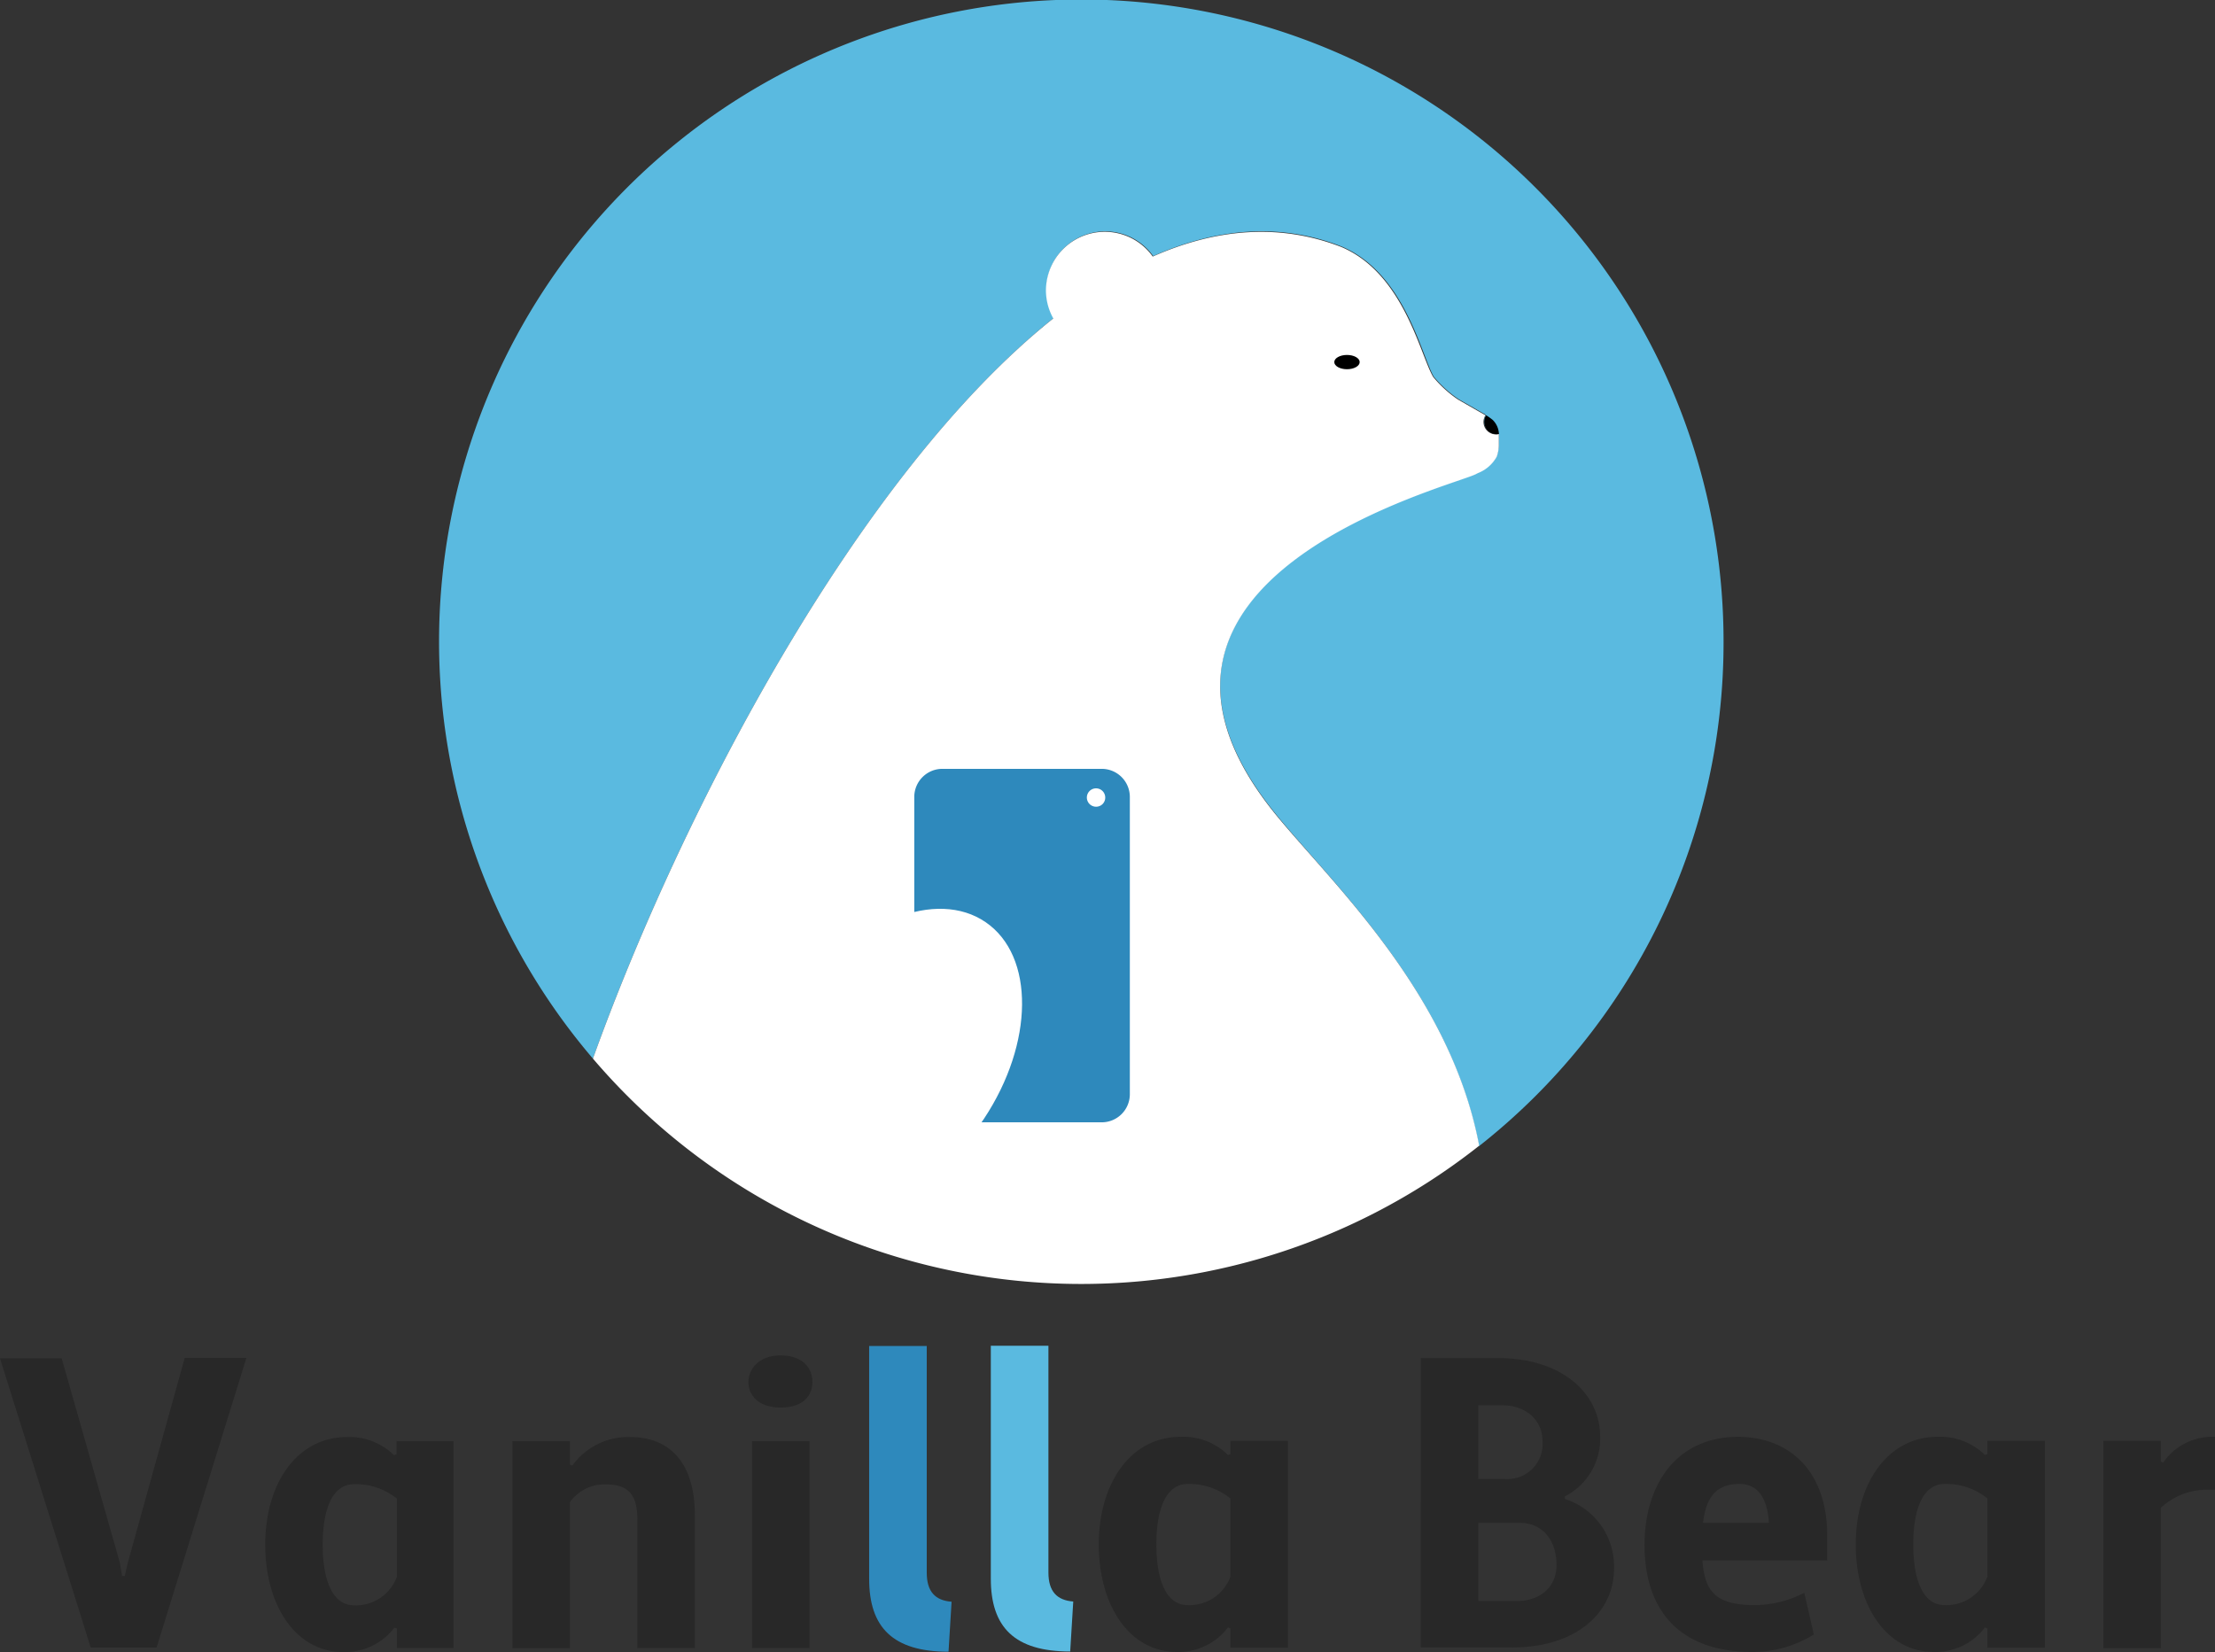 <svg xmlns="http://www.w3.org/2000/svg" viewBox="0 0 195.34 145.73"><rect x="0" y="0" width="195.34" height="145.73" fill="#333333" stroke="none"/><defs><style>.cls-1{fill:#fff;}.cls-2{fill:#5abae0;}.cls-3{fill:#f77703;}.cls-4{fill:#2e89bc;}.cls-5{fill:#282828;}</style></defs><g id="レイヤー_2" data-name="レイヤー 2"><g id="レイヤー_1-2" data-name="レイヤー 1"><path class="cls-1" d="M128.66,35.28c-.11-.07-.11-.07,0,0S128.75,35.34,128.66,35.28Z"/><path class="cls-2" d="M152,56.63A56.64,56.64,0,1,0,52.29,93.38c7.8-21.71,23.32-51.49,40.64-65.33a5.1,5.1,0,0,1-.65-2.46,5.19,5.19,0,0,1,9.42-3c5.52-2.44,11.11-3,16.61-.85,5.52,2.32,7,9.45,8.12,11.47a10.45,10.45,0,0,0,2.2,2l1.64.94.77.44a1.1,1.1,0,0,0,1.13,1.65c0,.11,0,.21,0,.3s0,.46,0,.69a3.16,3.16,0,0,1-.18,1,3.24,3.24,0,0,1-1.67,1.46l-.13.07c-2.08,1.1-34.41,9-17.91,29.76C117,77.47,127.82,87.3,130.41,101c0,0,0,.08,0,.12A56.51,56.51,0,0,0,152,56.63Z"/><path class="cls-3" d="M128.66,35.28c.09.06.07,0,0,0S128.55,35.21,128.66,35.28Z"/><path class="cls-1" d="M112.28,71.57c-16.5-20.73,15.83-28.66,17.91-29.76l.13-.07A3.24,3.24,0,0,0,132,40.28a3.16,3.16,0,0,0,.18-1c0-.23,0-.46,0-.69s0-.19,0-.3A1.1,1.1,0,0,1,131,36.63l-.77-.44-1.64-.94c.1.07.12.09,0,0s-.11-.07,0,0a10.45,10.45,0,0,1-2.2-2c-1.17-2-2.6-9.15-8.12-11.47-5.5-2.13-11.09-1.59-16.61.85a5.19,5.19,0,0,0-9.42,3,5.1,5.1,0,0,0,.65,2.46C75.61,41.89,60.09,71.67,52.29,93.38a56.59,56.59,0,0,0,78.14,7.7s0-.08,0-.12C127.82,87.3,117,77.47,112.28,71.57Z"/><path d="M131.06,37.79a1.1,1.1,0,0,1,0-1.16,5.56,5.56,0,0,1,.58.41,1.85,1.85,0,0,1,.55,1.24A1.11,1.11,0,0,1,131.06,37.79Z"/><polygon class="cls-1" points="73.42 83.11 73.42 83.11 73.42 83.11 73.42 83.11"/><path class="cls-1" d="M73.64,82.79h0l-.22.31Z"/><path class="cls-4" d="M97.17,67.82H83.1a2.48,2.48,0,0,0-2.47,2.47V96.56A2.48,2.48,0,0,0,83.1,99H97.17a2.48,2.48,0,0,0,2.47-2.48V70.29A2.48,2.48,0,0,0,97.17,67.82Zm-.5,3.34a.81.81,0,1,1,.8-.81A.8.8,0,0,1,96.67,71.16Z"/><path class="cls-1" d="M70.61,88h0l.22-.32c4.62-6.47,11.76-9.31,16.1-6.33s4.25,10.67-.13,17.3l-.22.32c-2.09,3-3.69,5.31-6.37,6.61l-14-9C66.46,93.71,68.52,91.08,70.61,88Z"/><ellipse cx="118.79" cy="31.94" rx="1.12" ry="0.63"/><path class="cls-5" d="M10.55,137.78l.22,1.24H11l.29-1.24,5-18h5.44l-7.92,25.55H8L0,119.82H5.44Z"/><path class="cls-5" d="M34.75,128.36l.22-.07v-1.17H40v18.25H35v-1.72l-.22-.07a5.49,5.49,0,0,1-4.49,2.15c-4.27,0-6.9-4.19-6.9-9.49s2.74-9.48,7.23-9.48A5.64,5.64,0,0,1,34.75,128.36ZM35,139.09v-6.9a5.8,5.8,0,0,0-3.76-1.27c-1.94,0-2.78,2.22-2.78,5.32s.84,5.37,2.78,5.37A3.86,3.86,0,0,0,35,139.09Z"/><path class="cls-5" d="M45.19,127.12h5.07v2.08l.22.07a6.09,6.09,0,0,1,5.11-2.51c3.1,0,5.69,1.86,5.69,6.93v11.68H56.21V134c0-2.66-1.32-3.06-2.85-3.06a3.73,3.73,0,0,0-3.1,1.57v12.88H45.19Z"/><path class="cls-5" d="M68.84,119.56c2,0,2.81,1.17,2.81,2.34s-.77,2.26-2.81,2.26S66,123,66,121.9,66.9,119.56,68.84,119.56Zm-2.52,7.56h5.07v18.25H66.32Z"/><path class="cls-4" d="M83.65,145.7c-4.92,0-7-2.16-7-6.43V118.73h5.08v20c0,1.68.76,2.45,2.19,2.56Z"/><path class="cls-2" d="M94.38,145.68c-4.92,0-7-2.15-7-6.42V118.71h5.08v20c0,1.68.76,2.45,2.19,2.56Z"/><path class="cls-5" d="M108.29,128.34l.22-.07V127.1h5.07v18.25h-5.07v-1.71l-.22-.08a5.47,5.47,0,0,1-4.49,2.16c-4.27,0-6.9-4.2-6.9-9.49s2.74-9.49,7.23-9.49A5.62,5.62,0,0,1,108.29,128.34Zm.22,10.73v-6.89a5.73,5.73,0,0,0-3.76-1.28c-1.93,0-2.77,2.22-2.77,5.33s.84,5.36,2.77,5.36A3.85,3.85,0,0,0,108.51,139.07Z"/><path class="cls-5" d="M125.3,119.8h6.82c5.66,0,9,3.14,9,6.94A5.72,5.72,0,0,1,138,132l0,.22a6.24,6.24,0,0,1,4.34,6.17c0,3.83-3.32,6.93-8.94,6.93h-8.1Zm5.07,4.16v6.5h2.37a3.09,3.09,0,0,0,3.29-3.39c0-1.65-1.31-3.11-3.58-3.11Zm0,10.37v6.9h3.36c2.12,0,3.54-1.24,3.54-3.18,0-2.19-1.24-3.72-3.25-3.72Z"/><path class="cls-5" d="M161.14,135.46v2.19h-11c.19,2.7,1.14,3.87,4.38,3.94a9.7,9.7,0,0,0,4.6-1.09l.84,3.68a10.24,10.24,0,0,1-5.44,1.54c-6.31,0-9.49-3.58-9.49-9.46,0-5,2.56-9.45,8.18-9.52C157.86,126.74,161.14,129.8,161.14,135.46Zm-10.95-1.13H156c-.15-2.45-1.17-3.43-2.59-3.43C151.29,130.9,150.45,132.14,150.19,134.33Z"/><path class="cls-5" d="M175.05,128.34l.22-.07V127.1h5.07v18.25h-5.07v-1.71l-.22-.08a5.48,5.48,0,0,1-4.49,2.16c-4.27,0-6.9-4.2-6.9-9.49s2.74-9.49,7.23-9.49A5.64,5.64,0,0,1,175.05,128.34Zm.22,10.73v-6.89a5.75,5.75,0,0,0-3.76-1.28c-1.94,0-2.78,2.22-2.78,5.33s.84,5.36,2.78,5.36A3.86,3.86,0,0,0,175.27,139.07Z"/><path class="cls-5" d="M185.49,127.1h5.07v1.83l.22.07a5.27,5.27,0,0,1,4.12-2.26h.44v4.67h-.73a5.94,5.94,0,0,0-4.05,1.6v12.38h-5.07Z"/></g></g></svg>